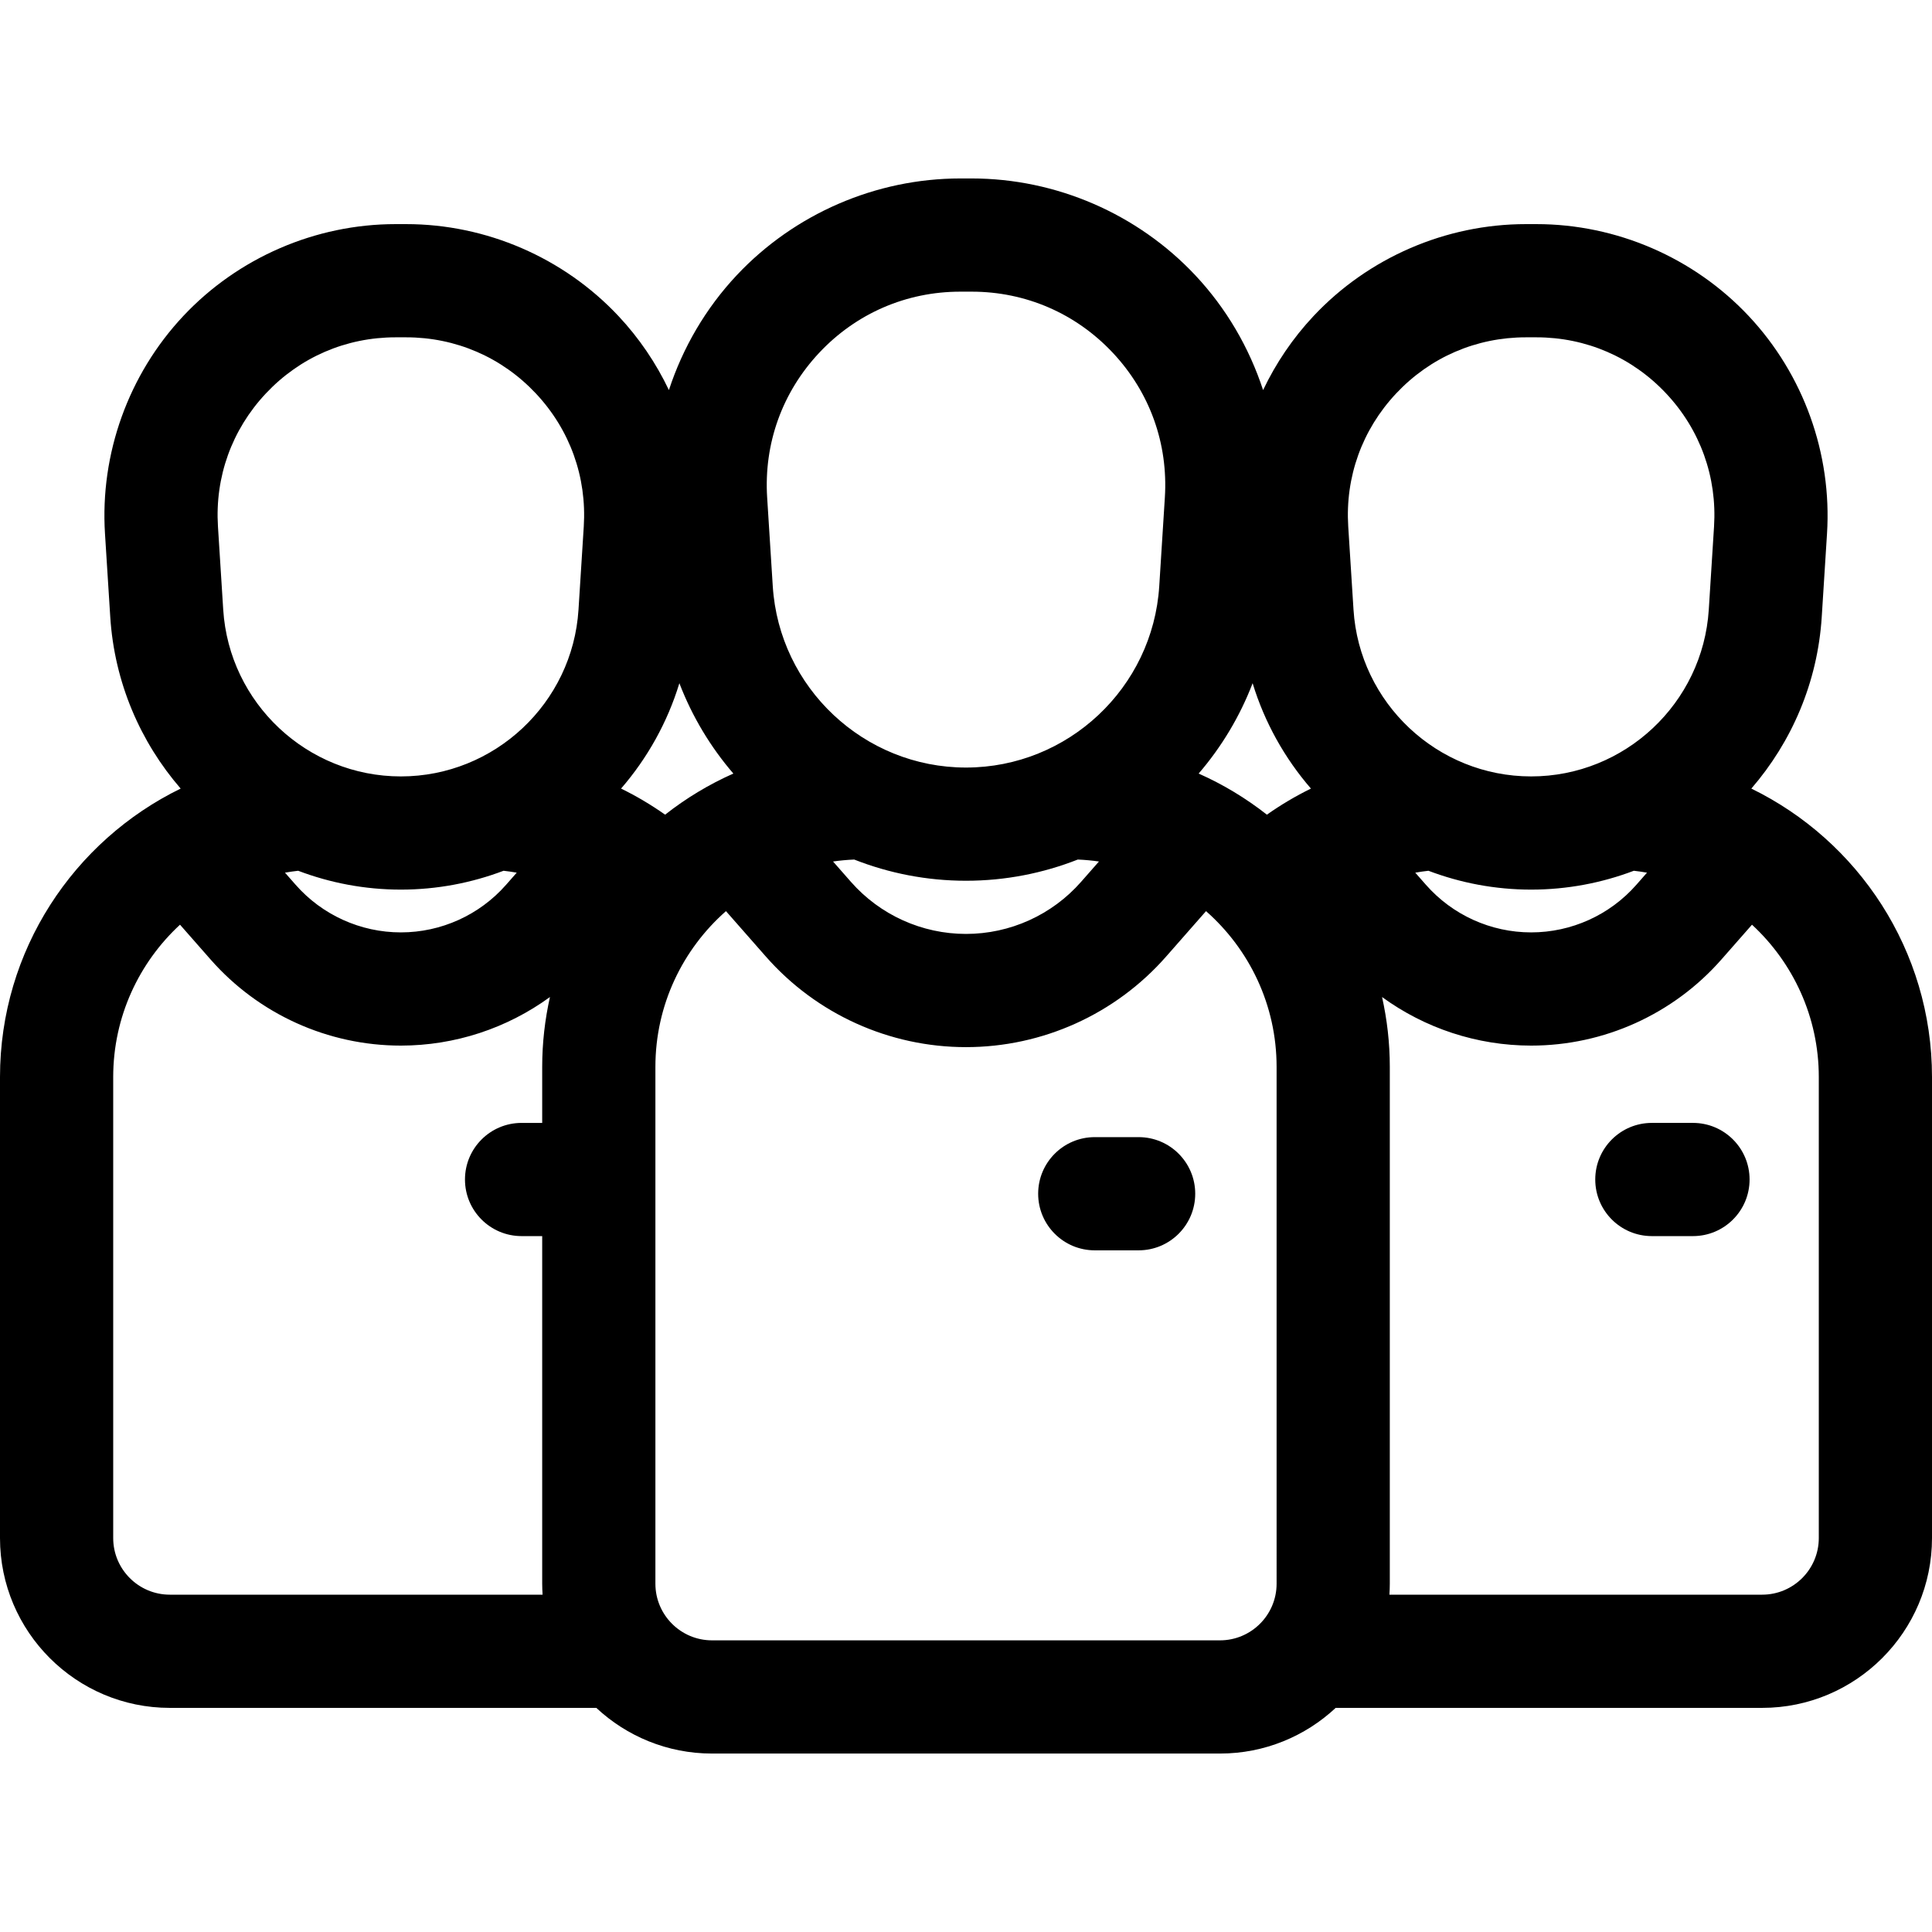 <?xml version="1.0" encoding="iso-8859-1"?>
<!-- Generator: Adobe Illustrator 19.0.0, SVG Export Plug-In . SVG Version: 6.00 Build 0)  -->
<svg version="1.1" id="Capa_1" xmlns="http://www.w3.org/2000/svg" xmlns:xlink="http://www.w3.org/1999/xlink" x="0px" y="0px"
	 viewBox="0 0 512 512" style="enable-background:new 0 0 512 512;" xml:space="preserve">
<g>
	<g>
		<path d="M464.122,208.982c10.686-12.348,17.56-28.12,18.661-45.521l1.394-22.023c1.342-21.186-6.223-42.213-20.751-57.691
			c-14.528-15.477-35.036-24.354-56.265-24.354h-2.788c-21.228,0-41.734,8.876-56.264,24.354c-5.489,5.848-9.98,12.49-13.376,19.631
			c-3.672-11.237-9.749-21.676-17.96-30.424c-15.309-16.308-36.917-25.662-59.285-25.662h-2.975
			c-22.368,0-43.977,9.354-59.285,25.662c-8.212,8.748-14.288,19.188-17.96,30.424c-3.396-7.141-7.887-13.783-13.376-19.631
			c-14.529-15.477-35.036-24.354-56.264-24.354h-2.788c-21.229,0-41.736,8.877-56.265,24.354
			c-14.528,15.478-22.093,36.505-20.751,57.69l1.394,22.024c1.102,17.401,7.975,33.173,18.661,45.52
			C19.561,222.788,0,251.865,0,285.43v122.175c0,24.813,20.187,45,45,45h113.028c8.042,7.5,18.82,12.103,30.659,12.103h134.625
			c11.839,0,22.617-4.602,30.659-12.103H467c24.813,0,45-20.187,45-45V285.43C512,251.865,492.439,222.788,464.122,208.982z
			 M138.224,327.581h5.464v92.127c0,0.974,0.042,1.938,0.104,2.897H45c-8.271,0-15-6.729-15-15V285.43
			c0-15.946,6.828-30.322,17.706-40.377l8.102,9.222c12.742,14.502,31.122,22.819,50.426,22.819
			c14.322-0.001,28.128-4.588,39.507-12.873c-1.33,5.962-2.053,12.149-2.053,18.506v14.854h-5.464c-8.284,0-15,6.716-15,15
			S129.94,327.581,138.224,327.581z M75.525,231.265c1.154-0.201,2.316-0.374,3.492-0.502c8.486,3.217,17.658,4.994,27.215,4.994
			s18.729-1.777,27.216-4.994c1.176,0.128,2.338,0.301,3.491,0.502l-2.819,3.208c-7.047,8.02-17.211,12.62-27.887,12.62
			c-10.677,0-20.842-4.6-27.889-12.62L75.525,231.265z M154.704,139.544l-1.395,22.024c-1.568,24.779-22.247,44.19-47.076,44.19
			c-24.829,0-45.507-19.412-47.077-44.191l-1.394-22.024c-0.831-13.14,3.673-25.663,12.685-35.263
			c9.011-9.6,21.225-14.886,34.392-14.886h2.788c13.166,0,25.379,5.287,34.391,14.886
			C151.03,113.88,155.535,126.404,154.704,139.544z M217.102,93.486c9.803-10.443,23.087-16.194,37.411-16.194h2.975
			c14.323,0,27.609,5.751,37.412,16.194c9.803,10.443,14.702,24.066,13.798,38.36l-1.486,23.49
			c-1.707,26.956-24.201,48.072-51.211,48.072s-49.504-21.116-51.211-48.071l-1.486-23.491
			C202.4,117.552,207.299,103.929,217.102,93.486z M291.234,228.307l-4.737,5.392C278.791,242.47,267.675,247.5,256,247.5
			s-22.791-5.03-30.497-13.801l-4.737-5.392c1.841-0.266,3.712-0.44,5.607-0.519c9.205,3.621,19.2,5.62,29.627,5.62
			s20.422-1.999,29.627-5.62C287.523,227.867,289.393,228.041,291.234,228.307z M180.044,181.058
			c3.381,8.832,8.254,16.91,14.303,23.943c-6.497,2.882-12.564,6.554-18.086,10.895c-3.69-2.597-7.585-4.921-11.673-6.914
			C171.533,200.957,176.862,191.486,180.044,181.058z M338.312,419.708c0,8.271-6.729,15-15,15H188.688c-8.272,0-15-6.729-15-15
			v-136.98c0-16.425,7.247-31.181,18.7-41.268l10.578,12.04c13.4,15.253,32.731,24,53.034,24s39.634-8.747,53.034-24l10.578-12.04
			c11.454,10.086,18.7,24.842,18.7,41.268V419.708z M335.74,215.897c-5.522-4.341-11.589-8.013-18.086-10.895
			c6.048-7.034,10.921-15.112,14.302-23.944c3.183,10.428,8.511,19.9,15.457,27.925C343.325,210.976,339.43,213.299,335.74,215.897z
			 M357.297,139.544c-0.831-13.141,3.674-25.664,12.686-35.264c9.011-9.6,21.224-14.886,34.39-14.886h2.788
			c13.167,0,25.381,5.287,34.392,14.886c9.012,9.6,13.516,22.123,12.685,35.264l-1.394,22.023
			c-1.569,24.78-22.247,44.19-47.076,44.19s-45.508-19.411-47.076-44.19L357.297,139.544z M436.474,231.265l-2.818,3.208
			c-7.047,8.021-17.212,12.621-27.889,12.621c-10.676,0-20.84-4.6-27.887-12.62l-2.819-3.208c1.153-0.202,2.315-0.375,3.491-0.503
			c8.486,3.217,17.659,4.994,27.216,4.994s18.729-1.777,27.215-4.994C434.159,230.891,435.321,231.064,436.474,231.265z
			 M482,407.605c0,8.271-6.729,15-15,15h-98.791c0.062-0.959,0.104-1.923,0.104-2.897v-136.98c0-6.357-0.724-12.544-2.053-18.506
			c11.379,8.285,25.186,12.872,39.507,12.873h0.001c19.303,0,37.684-8.318,50.425-22.82l8.102-9.221
			C475.172,255.108,482,269.484,482,285.43V407.605z"/>
	</g>
</g>
<g>
	<g>
		<path d="M448.656,297.581h-10.898c-8.284,0-15,6.716-15,15s6.716,15,15,15h10.898c8.284,0,15-6.716,15-15
			S456.94,297.581,448.656,297.581z"/>
	</g>
</g>
<g>
	<g>
		<path d="M301.747,301.351h-11.624c-8.284,0-15,6.716-15,15s6.716,15,15,15h11.624c8.284,0,15-6.716,15-15
			S310.031,301.351,301.747,301.351z"/>
	</g>
</g>
<g>
</g>
<g>
</g>
<g>
</g>
<g>
</g>
<g>
</g>
<g>
</g>
<g>
</g>
<g>
</g>
<g>
</g>
<g>
</g>
<g>
</g>
<g>
</g>
<g>
</g>
<g>
</g>
<g>
</g>
</svg>
